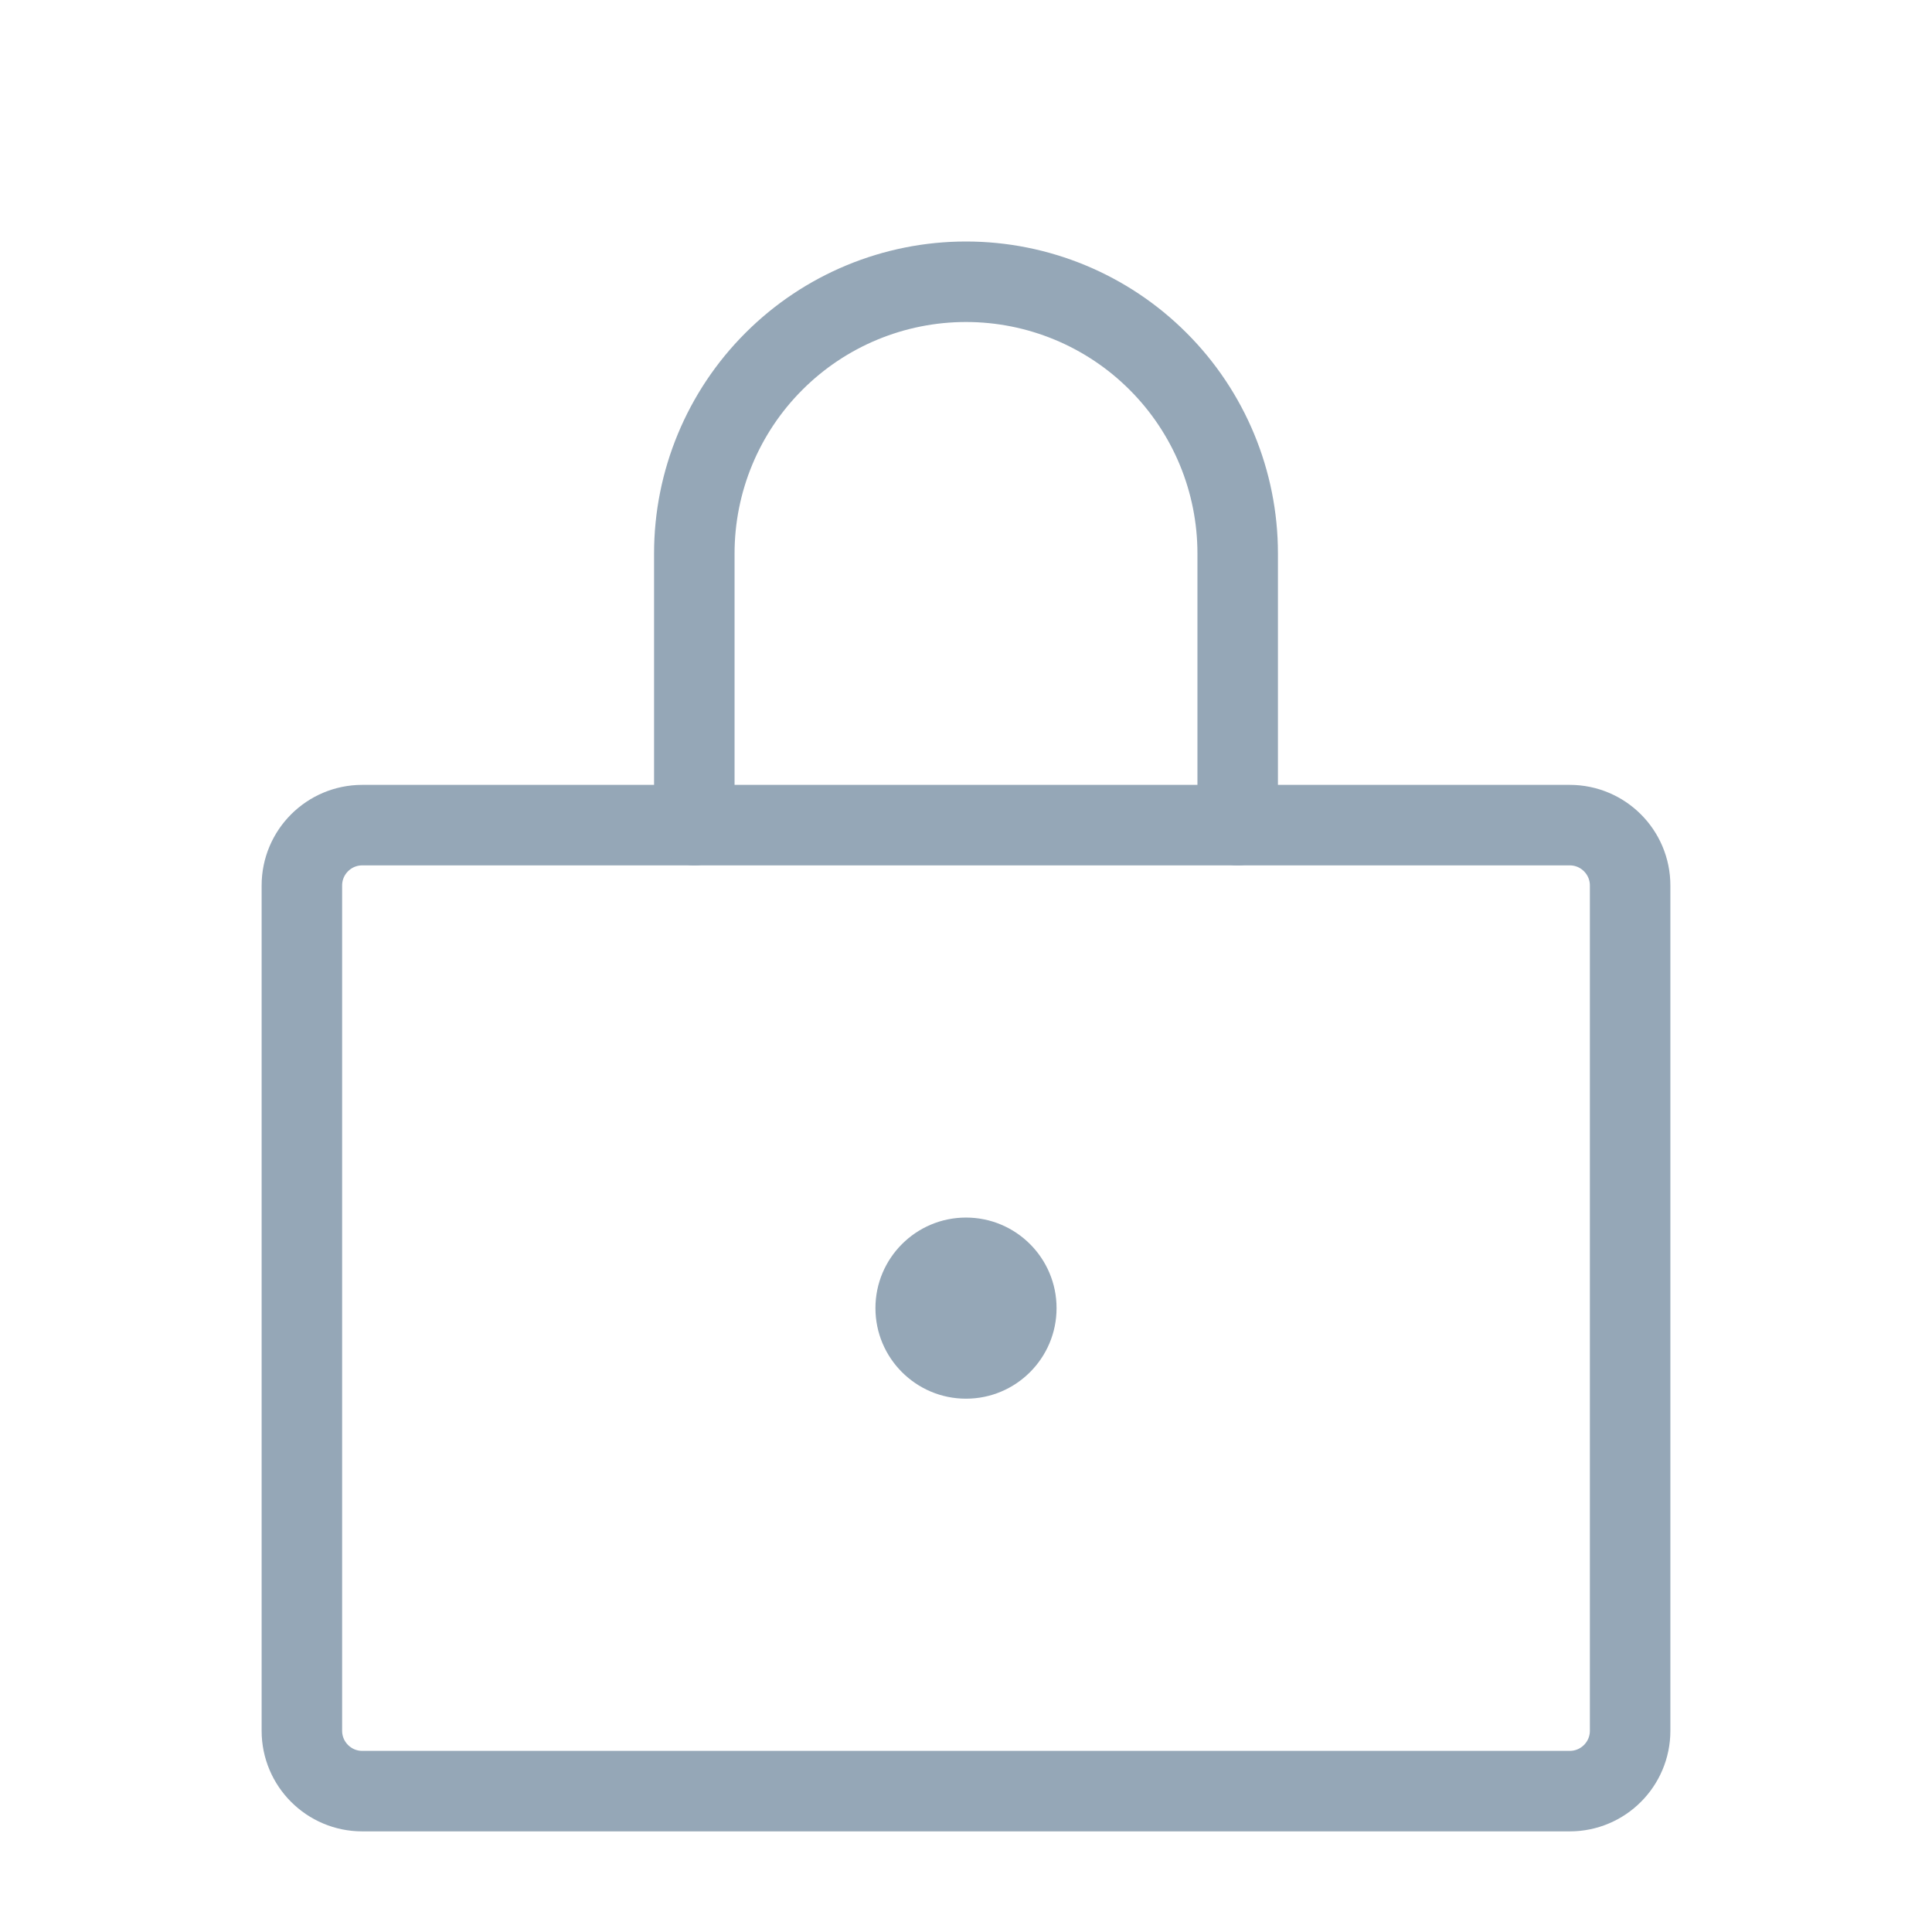 <svg width="24" height="24" viewBox="0 0 24 24" fill="none" xmlns="http://www.w3.org/2000/svg">
<g clip-path="url(#clip0_739_11755)">
<path d="M19.5 10.25H4.5C4.086 10.25 3.75 10.586 3.75 11V21.5C3.75 21.914 4.086 22.25 4.5 22.25H19.5C19.914 22.25 20.25 21.914 20.25 21.5V11C20.25 10.586 19.914 10.25 19.5 10.25Z" stroke="#95A7B7" stroke-linecap="round" stroke-linejoin="round"/>
<path d="M8.625 10.25V6.875C8.625 5.98 8.981 5.121 9.614 4.489C10.246 3.856 11.105 3.5 12 3.5C12.895 3.5 13.754 3.856 14.386 4.489C15.019 5.121 15.375 5.98 15.375 6.875V10.25" stroke="#95A7B7" stroke-linecap="round" stroke-linejoin="round"/>
<path d="M12 17.375C12.621 17.375 13.125 16.871 13.125 16.25C13.125 15.629 12.621 15.125 12 15.125C11.379 15.125 10.875 15.629 10.875 16.25C10.875 16.871 11.379 17.375 12 17.375Z" fill="#95A7B7"/>
</g>
<defs>
<clipPath id="clip0_739_11755">
<rect width="24" height="24" fill="white"/>
</clipPath>
</defs>
</svg>
